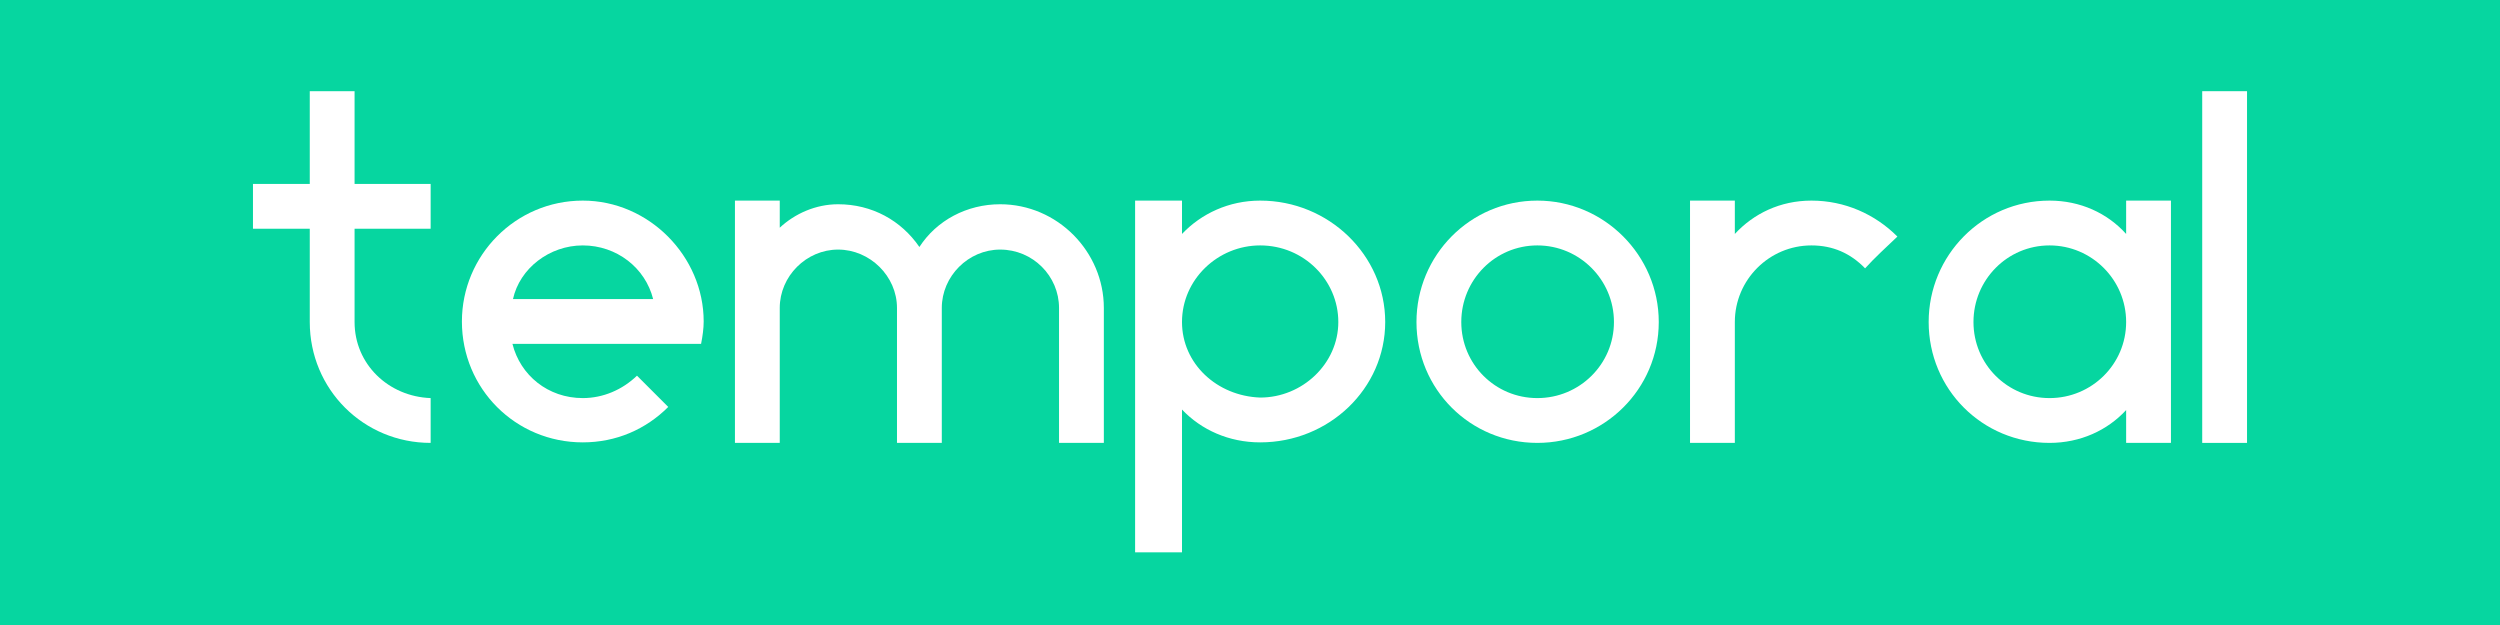 <svg xmlns="http://www.w3.org/2000/svg" xmlns:xlink="http://www.w3.org/1999/xlink" width="4000" zoomAndPan="magnify" viewBox="0 0 3000 750" height="1000" preserveAspectRatio="xMidYMid meet" version="1.0"><defs><g/></defs><rect x="-300" width="3600" fill="#ffffff" y="-75" height="900" fill-opacity="1"/><rect x="-300" width="3600" fill="#ffffff" y="-75" height="900" fill-opacity="1"/><rect x="-300" width="3600" fill="#06d6a0" y="-75" height="900" fill-opacity="1"/><g fill="#ffffff" fill-opacity="1"><g transform="translate(284.807, 531.474)"><g><path d="M 140.684 -256.98 L 231.973 -256.98 L 231.973 -310.754 L 140.684 -310.754 L 140.684 -422.051 L 86.91 -422.051 L 86.91 -310.754 L 18.758 -310.754 L 18.758 -256.98 L 86.91 -256.98 L 86.91 -145.059 C 86.91 -64.402 151.312 0 231.973 0 L 231.973 -53.773 C 181.324 -55.648 140.684 -94.414 140.684 -145.059 Z M 140.684 -256.98 "/></g></g></g><g fill="#ffffff" fill-opacity="1"><g transform="translate(535.535, 531.474)"><g><path d="M 163.816 -290.746 C 83.16 -290.746 18.758 -225.094 18.758 -145.688 C 18.758 -65.027 83.16 -0.625 163.816 -0.625 C 203.836 -0.625 239.473 -16.258 266.359 -43.145 L 228.844 -80.66 C 211.336 -63.777 188.203 -53.773 163.816 -53.773 C 121.926 -53.773 88.785 -81.285 79.406 -118.801 L 305.754 -118.801 C 307.629 -128.18 308.879 -137.559 308.879 -145.688 C 308.879 -223.844 243.227 -290.746 163.816 -290.746 Z M 163.816 -236.973 C 204.461 -236.973 238.848 -210.086 248.227 -172.57 L 80.035 -172.57 C 88.16 -209.461 123.801 -236.973 163.816 -236.973 Z M 163.816 -236.973 "/></g></g></g><g fill="#ffffff" fill-opacity="1"><g transform="translate(863.171, 531.474)"><g><path d="M 337.016 -286.367 C 297 -286.367 260.734 -266.984 240.102 -235.098 C 218.215 -266.984 183.203 -286.367 142.559 -286.367 C 115.672 -286.367 90.664 -275.113 72.531 -258.23 L 72.531 -290.746 L 18.758 -290.746 L 18.758 0 L 72.531 0 L 72.531 -161.941 C 72.531 -200.082 104.418 -231.973 142.559 -231.973 C 180.699 -231.973 213.215 -200.082 213.215 -161.941 L 213.215 0 L 266.984 0 L 266.984 -161.941 C 266.984 -200.082 298.875 -231.973 337.016 -231.973 C 376.406 -231.973 407.668 -200.082 407.668 -161.941 L 407.668 0 L 461.441 0 L 461.441 -161.941 C 461.441 -229.469 405.793 -286.367 337.016 -286.367 Z M 337.016 -286.367 "/></g></g></g><g fill="#ffffff" fill-opacity="1"><g transform="translate(1343.37, 531.474)"><g><path d="M 168.82 -290.746 C 131.305 -290.746 98.164 -275.113 75.031 -250.73 L 75.031 -290.746 L 18.758 -290.746 L 18.758 131.305 L 75.031 131.305 L 75.031 -40.016 C 98.164 -15.633 131.305 -0.625 168.82 -0.625 C 251.355 -0.625 318.883 -65.027 318.883 -145.059 C 318.883 -225.094 251.355 -290.746 168.82 -290.746 Z M 168.82 -54.398 C 116.922 -56.273 75.031 -95.039 75.031 -145.059 C 75.031 -196.332 118.176 -236.973 168.82 -236.973 C 221.344 -236.973 262.609 -195.082 262.609 -145.059 C 262.609 -95.039 219.465 -54.398 168.82 -54.398 Z M 168.82 -54.398 "/></g></g></g><g fill="#ffffff" fill-opacity="1"><g transform="translate(1681.01, 531.474)"><g><path d="M 163.816 -290.746 C 83.16 -290.746 18.758 -225.094 18.758 -145.059 C 18.758 -64.402 83.16 0 163.816 0 C 243.852 0 309.504 -64.402 309.504 -145.059 C 309.504 -225.094 243.852 -290.746 163.816 -290.746 Z M 163.816 -53.773 C 113.172 -53.773 72.531 -94.414 72.531 -145.059 C 72.531 -195.707 113.172 -236.973 163.816 -236.973 C 214.465 -236.973 255.73 -195.707 255.73 -145.059 C 255.73 -94.414 214.465 -53.773 163.816 -53.773 Z M 163.816 -53.773 "/></g></g></g><g fill="#ffffff" fill-opacity="1"><g transform="translate(2009.271, 531.474)"><g><path d="M 164.445 -290.746 C 126.93 -290.746 95.039 -275.113 72.531 -250.73 L 72.531 -290.746 L 18.758 -290.746 L 18.758 0 L 72.531 0 L 72.531 -145.059 C 72.531 -195.707 113.797 -236.973 164.445 -236.973 C 190.078 -236.973 211.336 -227.594 228.844 -209.461 C 239.473 -221.344 254.48 -235.098 267.609 -247.602 C 240.727 -274.488 204.461 -290.746 164.445 -290.746 Z M 164.445 -290.746 "/></g></g></g><g fill="#ffffff" fill-opacity="1"><g transform="translate(2295.639, 531.474)"><g><path d="M 255.73 -290.746 L 255.73 -250.73 C 233.223 -275.738 200.707 -290.746 163.816 -290.746 C 83.16 -290.746 18.758 -225.094 18.758 -145.059 C 18.758 -64.402 83.16 0 163.816 0 C 200.707 0 233.223 -15.008 255.73 -39.391 L 255.73 0 L 309.504 0 L 309.504 -290.746 Z M 163.816 -53.773 C 113.172 -53.773 72.531 -94.414 72.531 -145.059 C 72.531 -195.707 113.172 -236.973 163.816 -236.973 C 214.465 -236.973 255.73 -195.707 255.73 -145.059 C 255.73 -94.414 214.465 -53.773 163.816 -53.773 Z M 163.816 -53.773 "/></g></g></g><g fill="#ffffff" fill-opacity="1"><g transform="translate(2623.9, 531.474)"><g><path d="M 72.531 -422.051 L 18.758 -422.051 L 18.758 0 L 72.531 0 Z M 72.531 -422.051 "/></g></g></g></svg>